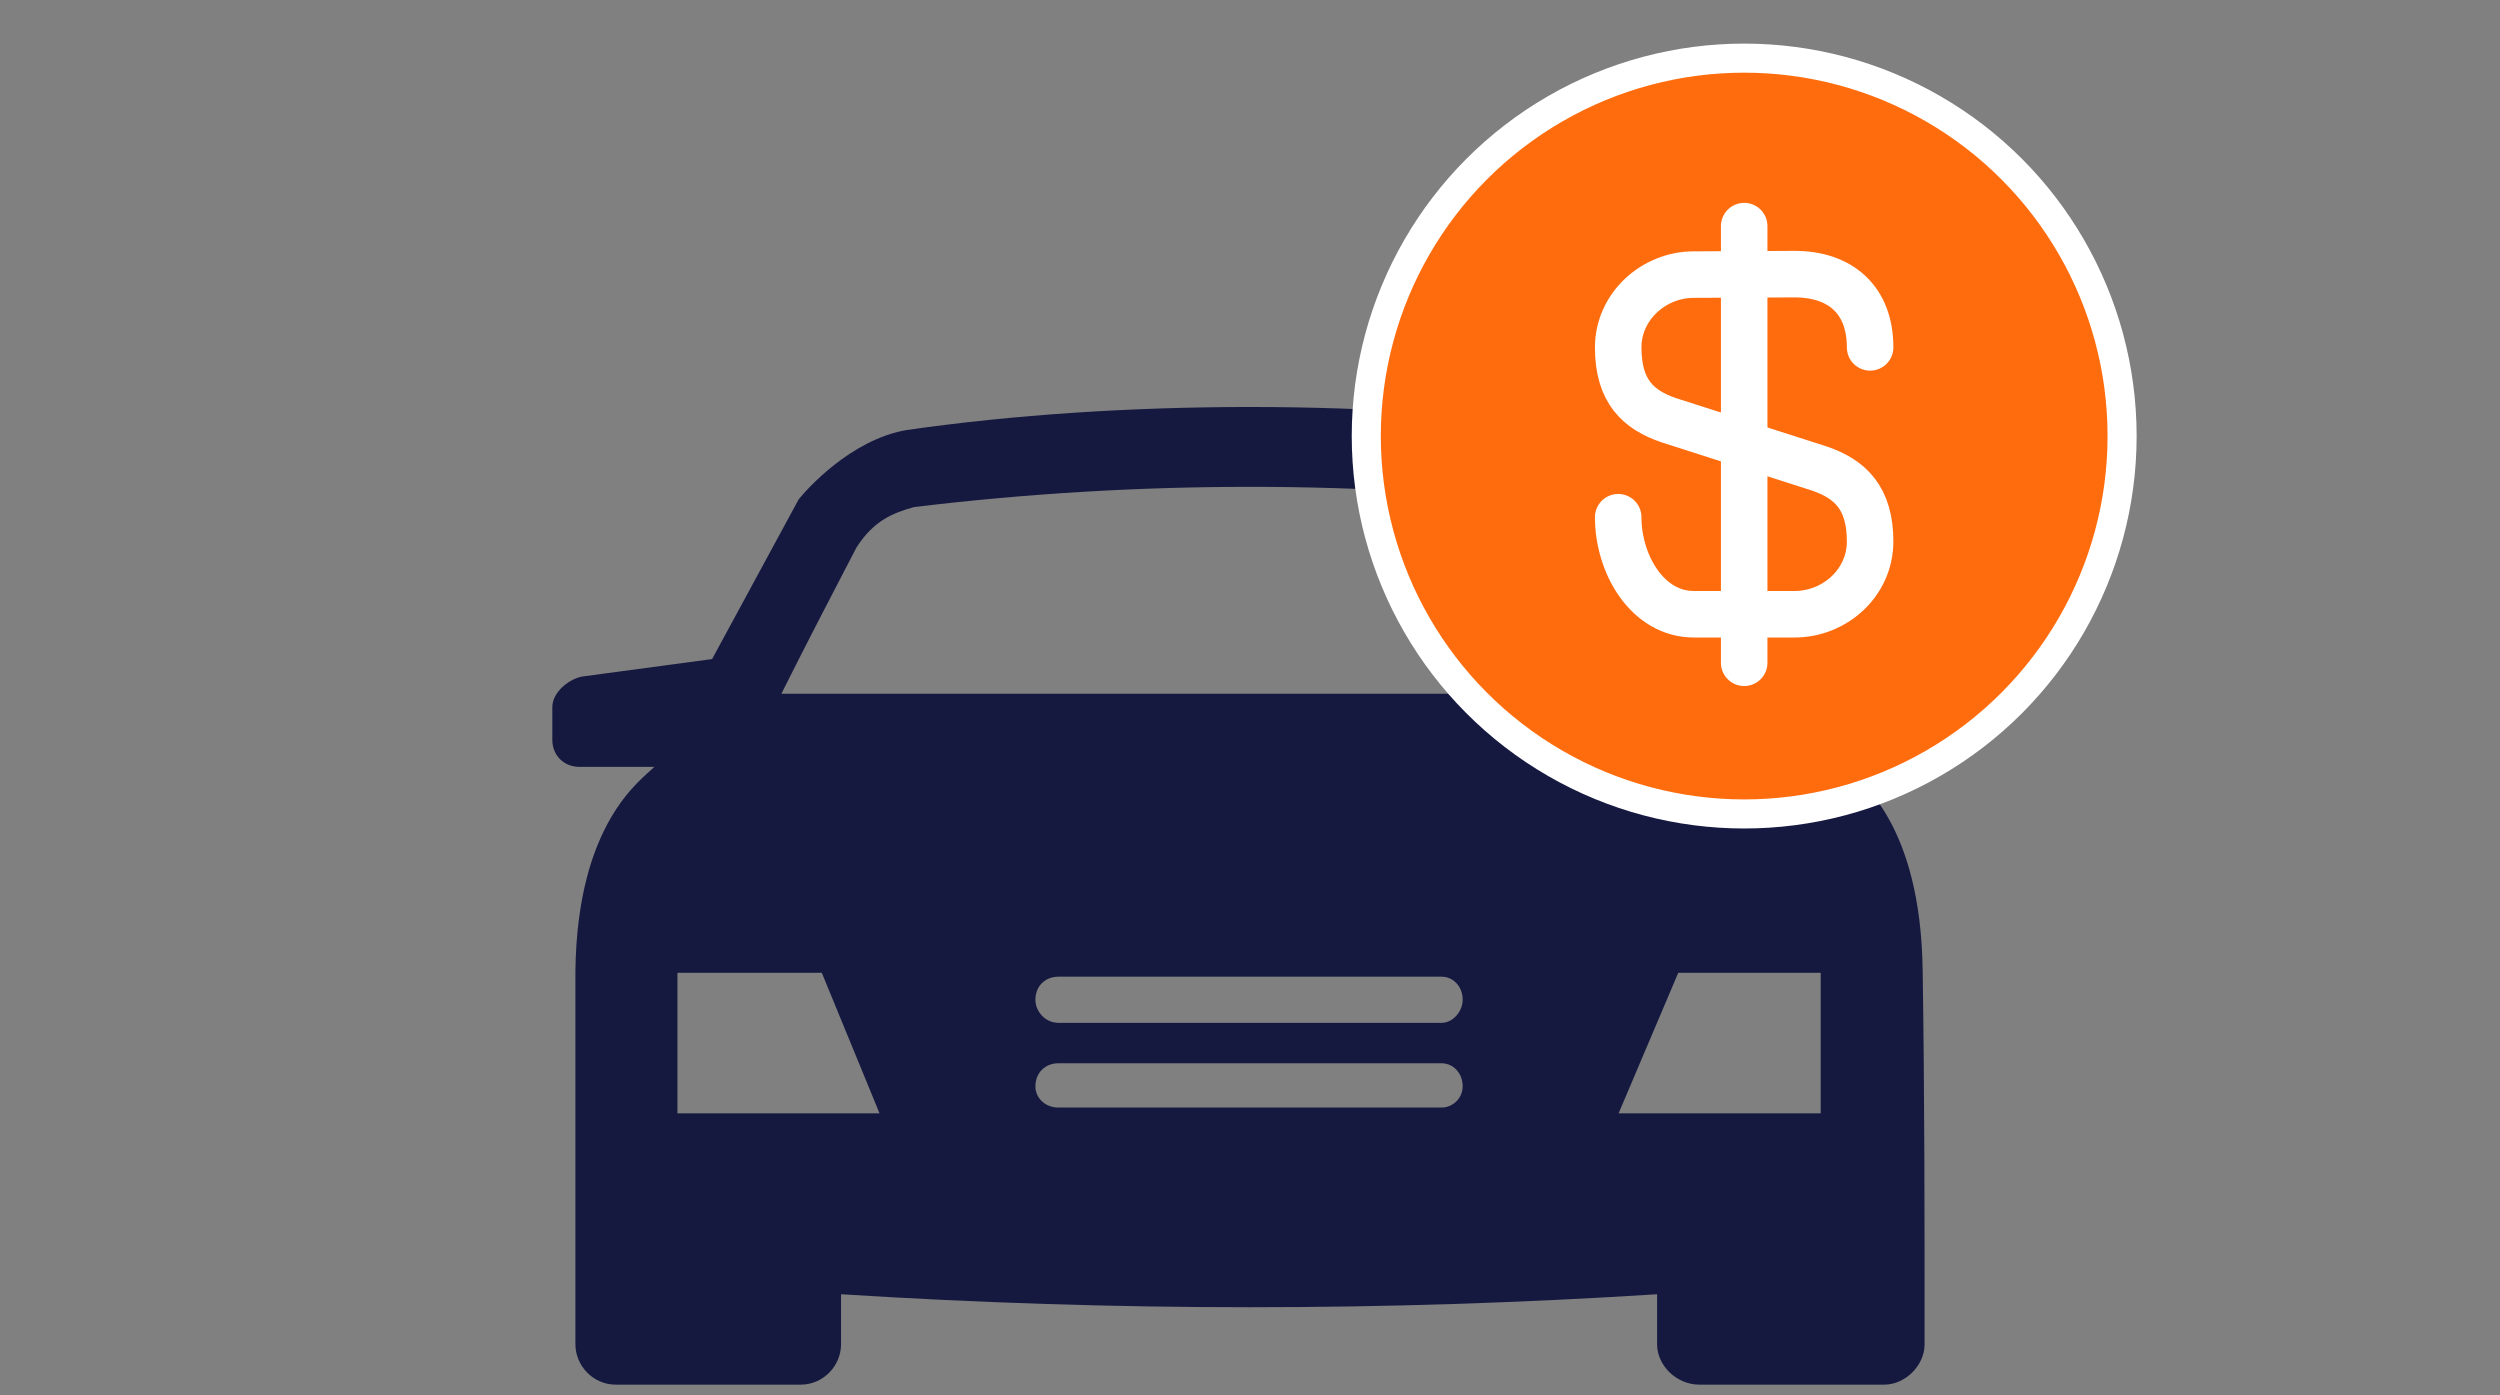 <svg width="43" height="24" viewBox="0 0 43 24" fill="none" xmlns="http://www.w3.org/2000/svg">
<rect x="0" y="0" width="43" height="24" fill="#808080" stroke="none"/>
<path fill-rule="evenodd" clip-rule="evenodd" d="M27.376 7.397C28.336 7.563 29.131 8.423 29.263 8.589L30.72 11.336L32.938 11.634C33.202 11.668 33.5 11.899 33.5 12.164V12.727C33.5 12.992 33.269 13.19 33.037 13.19H31.746C31.977 13.422 33.037 14.15 33.07 16.699C33.103 18.851 33.103 20.97 33.103 23.121C33.103 23.485 32.772 23.816 32.408 23.816H29.23C28.833 23.816 28.502 23.485 28.502 23.121V22.261C23.834 22.559 19.166 22.559 14.466 22.261V23.121C14.466 23.485 14.168 23.816 13.77 23.816H10.592C10.195 23.816 9.897 23.485 9.897 23.121V16.699C9.93 14.15 11.023 13.422 11.255 13.19H9.963C9.699 13.19 9.5 12.992 9.5 12.727V12.164C9.5 11.899 9.798 11.668 10.03 11.634L12.248 11.336L13.737 8.589C13.87 8.423 14.631 7.563 15.591 7.397C19.266 6.868 23.735 6.868 27.376 7.397H27.376ZM24.794 19.05C24.993 19.05 25.158 18.884 25.158 18.686C25.158 18.454 24.993 18.288 24.794 18.288H18.206C17.975 18.288 17.809 18.454 17.809 18.686C17.809 18.884 17.975 19.05 18.206 19.05H24.794ZM24.794 17.593C24.993 17.593 25.158 17.394 25.158 17.196C25.158 16.964 24.993 16.799 24.794 16.799H18.206C17.975 16.799 17.809 16.964 17.809 17.196C17.809 17.394 17.975 17.593 18.206 17.593H24.794ZM29.528 11.932C29.098 11.072 28.7 10.244 28.27 9.417C27.972 8.953 27.608 8.821 27.277 8.721C23.437 8.258 19.564 8.258 15.724 8.721C15.36 8.821 15.029 8.953 14.731 9.417C14.3 10.244 13.87 11.072 13.44 11.932H29.528ZM11.652 16.732H14.135L15.128 19.149H11.652L11.652 16.732ZM31.316 16.732H28.866L27.84 19.149H31.316L31.316 16.732Z" fill="#151940"/>
<circle cx="30" cy="7.5" r="6.5" fill="#FF6C0E" stroke="white" stroke-width="0.5"/>
<path d="M27.833 8.896C27.833 9.705 28.336 10.565 29.133 10.565H30.866C31.56 10.565 32.166 10.023 32.166 9.313C32.166 8.554 31.811 8.237 31.3 8.061L28.7 7.227C28.189 7.051 27.833 6.743 27.833 5.975C27.833 5.274 28.44 4.723 29.133 4.723L30.866 4.715C31.664 4.715 32.166 5.165 32.166 5.975" stroke="white" stroke-width="0.8" stroke-linecap="round" stroke-linejoin="round"/>
<path d="M30 3.889V11.4" stroke="white" stroke-width="0.8" stroke-linecap="round" stroke-linejoin="round"/>
</svg>
